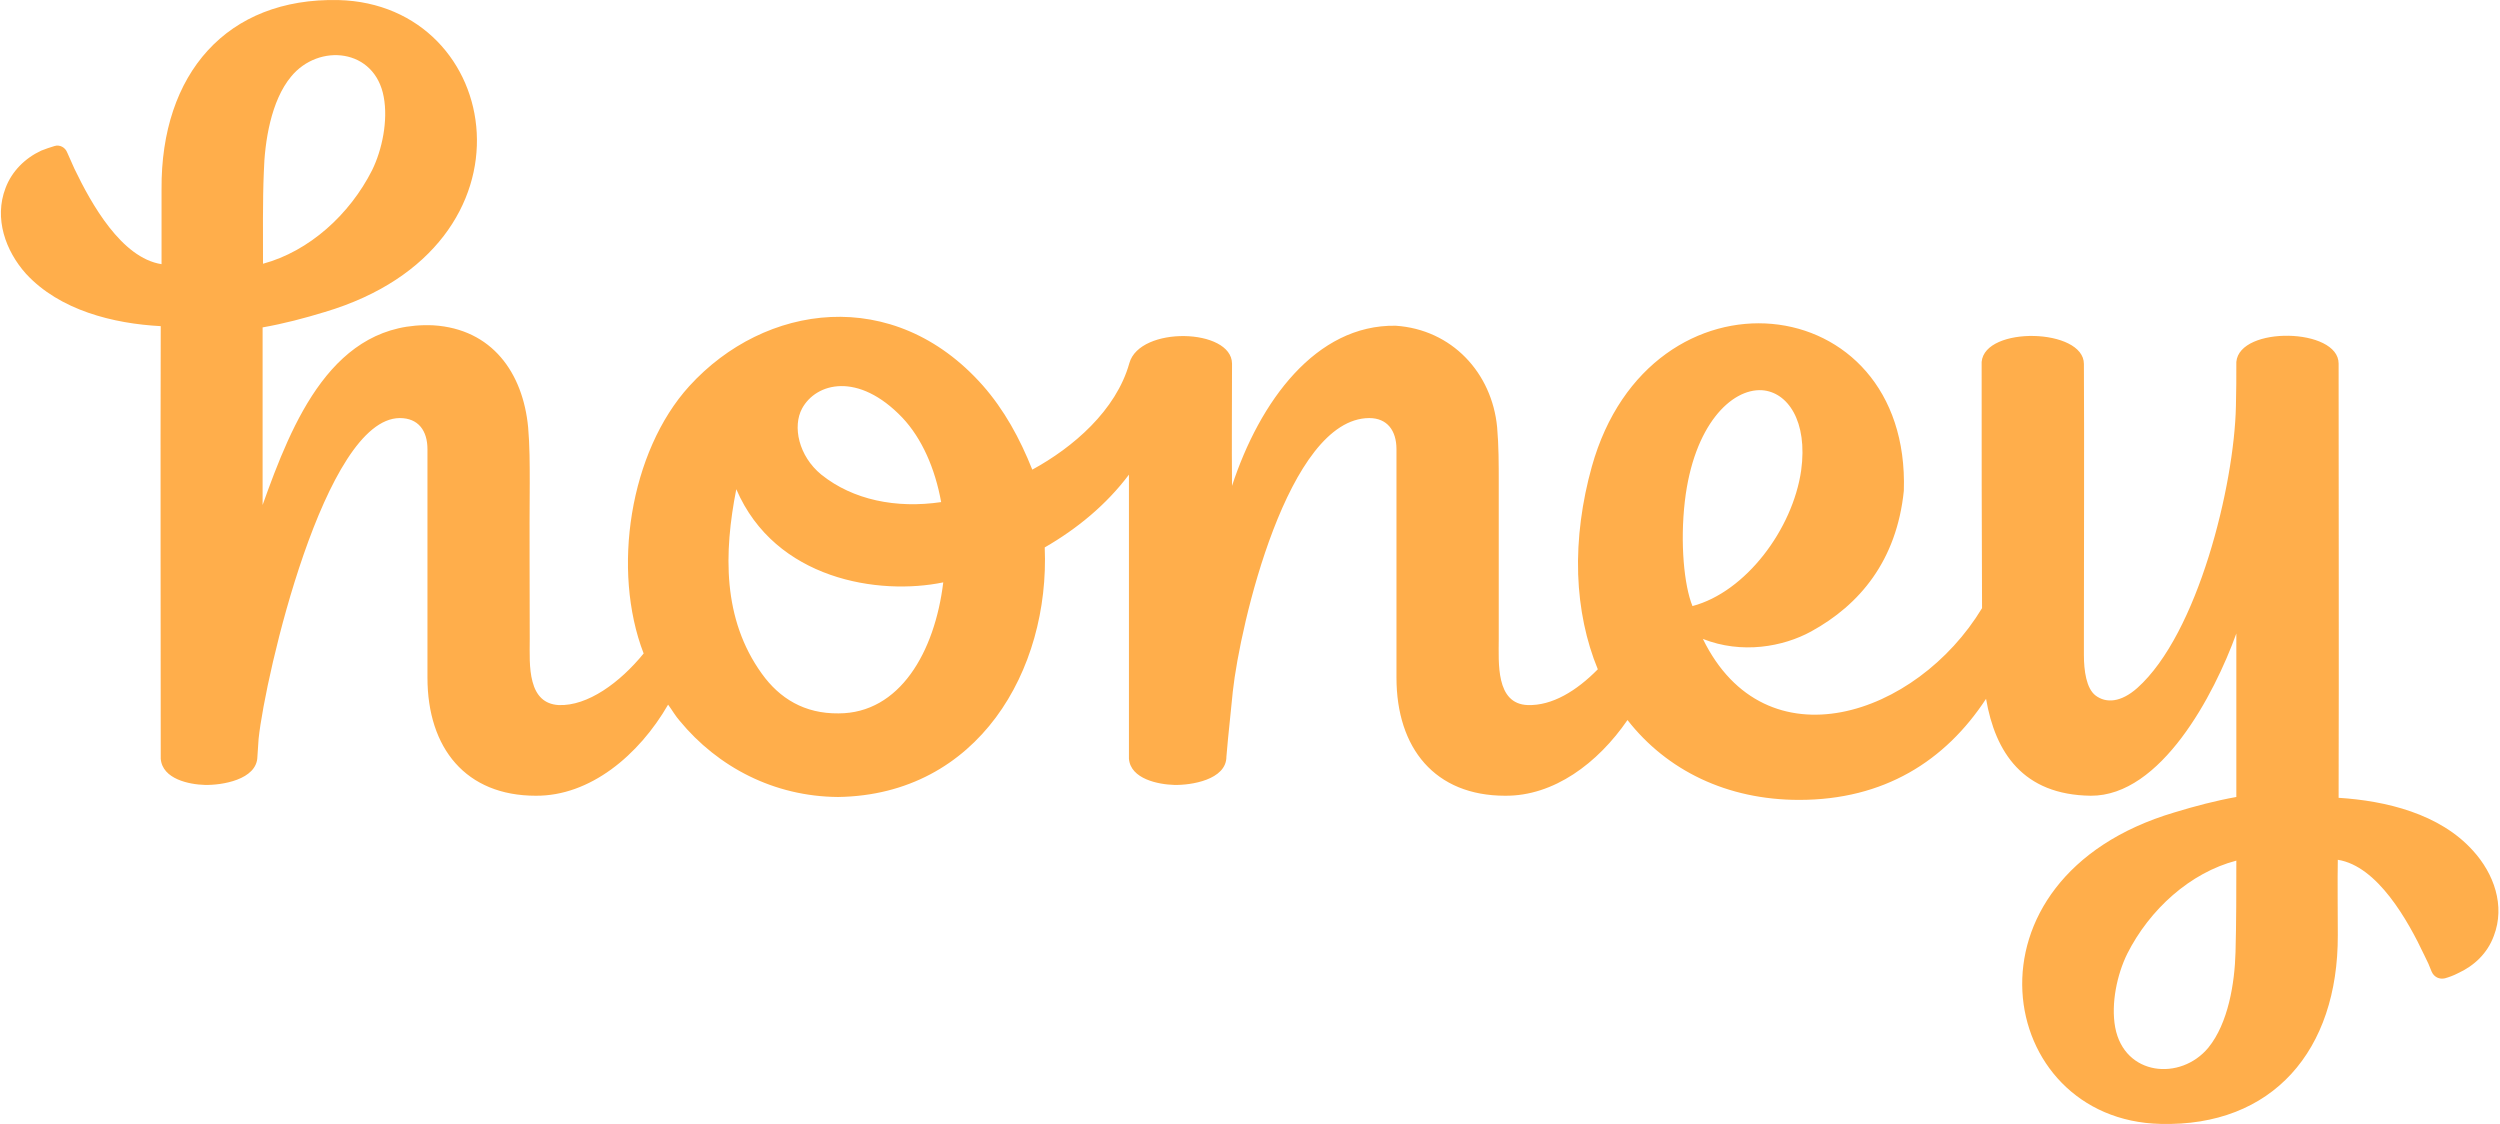 <svg width="1359" height="611" viewBox="0 0 1359 611" fill="none" xmlns="http://www.w3.org/2000/svg">
<path opacity="0.9" fill-rule="evenodd" clip-rule="evenodd" d="M1200.4 569.578C1185.36 587.667 1154.83 584.954 1149.82 558.502C1147.43 545.384 1150.91 529.559 1156.36 518.479C1168.57 494.286 1190.59 474.39 1215.67 467.833C1215.67 482.757 1215.67 502.427 1215.23 517.576C1214.79 534.308 1211.31 556.237 1200.4 569.578ZM957.74 212.116C971.696 213.019 982.817 228.844 979.109 255.751C974.53 287.634 949.019 321.772 920.024 329.459C915.441 318.155 913.265 295.092 915.878 272.483C920.677 231.105 941.171 211.209 957.74 212.116ZM414.202 366.314C392.616 336.468 393.487 300.293 400.249 265.926C421.395 315.215 477.867 323.809 512.75 316.572C508.173 354.558 488.98 387.794 455.845 387.794C437.313 388.019 423.791 379.654 414.202 366.314ZM490.511 227.034C501.149 238.298 508.326 254.716 511.611 272.939C511.631 272.937 511.66 273.161 511.66 273.161C511.647 273.086 511.627 273.014 511.611 272.939C487.21 276.546 463.681 271.798 446.47 258.01C434.045 247.837 430.771 231.785 436.004 222.062C443.632 208.045 466.529 201.939 490.511 227.034ZM158.24 41.634C173.28 23.323 203.805 26.258 208.602 52.714C210.998 65.6 207.728 81.427 202.281 92.505C190.066 116.697 168.046 136.593 142.972 143.377C142.972 128.232 142.753 108.785 143.413 93.638C143.846 76.906 147.337 54.747 158.24 41.634ZM1271.27 433.692C1271.48 355.01 1271.27 276.327 1271.27 197.643C1271.27 178.2 1217.41 177.066 1215.67 196.74C1215.67 204.652 1215.67 212.792 1215.45 220.705C1214.58 263.891 1194.74 344.608 1161.82 374.001C1152.88 381.917 1144.81 382.368 1139.14 378.07C1134.12 374.226 1132.81 364.507 1132.81 356.14V345.288C1132.81 296.677 1133.04 246.481 1132.81 197.868C1132.81 178.423 1078.96 177.066 1077.22 196.74C1077.22 241.958 1077.22 285.824 1077.44 330.591C1041.9 389.377 959.704 416.962 925.691 347.321C946.841 355.688 969.295 351.617 984.559 343.252C1010.94 328.781 1031 304.816 1034.92 266.831C1038.63 155.587 896.914 140.442 865.296 253.718C860.066 272.483 857.232 292.606 857.888 312.276C858.537 331.042 862.245 348.451 868.568 363.828C857.01 375.584 843.712 383.723 830.415 383.273C812.968 382.593 814.718 360.211 814.718 347.321V262.533C814.718 252.36 814.718 242.185 813.842 232.239C811.012 202.619 789.206 179.103 758.684 177.066C715.293 176.39 684.771 218.219 669.728 264.118C669.512 238.569 669.728 223.418 669.728 197.643C669.512 178.423 619.584 177.066 613.914 197.416C606.719 223.193 583.17 243.315 561.149 255.297C554.393 238.341 545.892 222.742 534.118 209.403C485.712 154.909 415.729 164.861 374.735 209.852C342.25 245.578 332.444 310.016 349.883 355.233C337.02 371.064 319.362 383.95 303.663 383.273C295.811 382.82 291.451 378.07 289.488 370.61C287.525 363.373 287.964 354.785 287.964 347.321C287.964 319.058 287.743 290.796 287.964 262.533C287.964 252.36 287.964 242.185 287.094 232.239C284.256 202.619 267.468 178.876 235.638 176.844C180.911 174.353 158.891 229.299 142.753 274.517V177.973C154.311 175.937 165.433 172.997 176.548 169.608C297.119 133.656 273.789 2.291 183.966 0.032C123.353 -1.323 87.376 40.051 87.816 102.906V143.604C66.011 140.215 49.657 110.822 40.504 91.829C39.192 88.889 37.884 85.948 36.579 83.008C35.489 80.07 32.437 78.49 29.597 79.394C27.203 80.07 24.805 80.977 22.404 81.88C13.687 85.95 6.486 92.96 3.003 102.23C-3.318 118.734 3.003 136.371 14.117 148.805C32.437 168.703 61.653 175.937 87.376 177.293C87.157 255.751 87.376 333.982 87.376 412.438C88.248 423.518 102.859 426.459 111.361 426.682C120.302 426.91 139.703 423.969 139.924 411.31L140.578 401.585C144.284 366.768 176.548 227.489 217.319 227.261C227.352 227.261 232.368 234.045 232.368 244.22V368.351C232.368 406.787 253.297 432.561 291.234 432.561C320.668 432.788 347.263 410.628 363.18 383.047C365.359 385.986 367.106 389.15 369.503 391.863C390.215 416.962 420.74 433.016 455.626 433.241C531.713 432.109 570.74 364.28 567.911 297.58C585.57 287.407 601.488 274.289 613.692 258.01V412.438C614.566 423.518 629.83 426.459 638.336 426.682C647.27 426.91 666.678 423.969 666.678 411.31L667.549 401.585L670.162 375.811C674.091 339.861 700.036 227.489 744.294 227.261C754.101 227.261 759.122 234.045 759.122 244.22V368.351C759.122 406.787 780.053 432.561 818.202 432.561C844.587 432.788 868.568 414.926 884.703 391.412C906.068 418.77 938.777 434.822 978.016 434.822C1024.02 434.822 1057.38 413.796 1079.62 379.88C1084.63 409.049 1099.68 432.109 1136.53 432.561C1174.68 432.788 1203.68 377.621 1215.67 344.381V433.241C1204.33 435.274 1193.21 438.215 1182.09 441.604C1061.52 477.33 1084.63 608.919 1174.46 610.956C1235.29 612.539 1271.04 571.161 1270.83 508.306C1270.83 497.68 1270.61 477.783 1270.83 467.381C1292.41 470.774 1308.98 500.394 1317.92 519.386C1319.45 522.325 1320.76 525.261 1321.85 528.202C1323.16 531.142 1325.99 532.498 1329.04 531.818C1331.44 531.142 1333.84 530.239 1336.02 529.105C1344.96 525.038 1352.15 518.256 1355.64 508.759C1361.96 492.254 1355.64 474.844 1344.3 462.407C1326.21 442.286 1296.77 435.274 1271.27 433.692Z" fill="#FFA638"/>
</svg>
